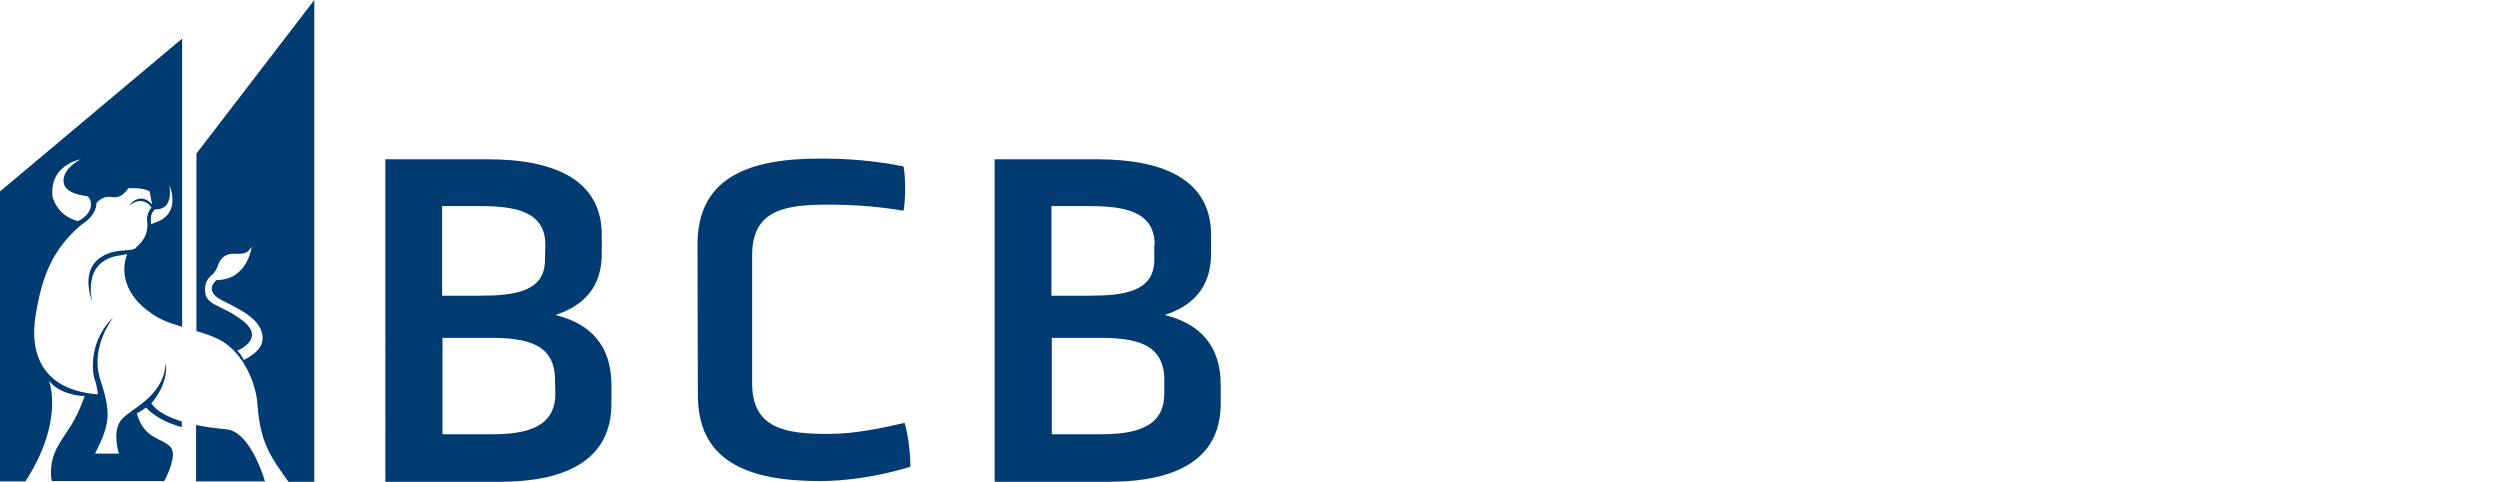 <?xml version="1.0" encoding="utf-8"?>
<!-- Generator: Adobe Illustrator 24.0.2, SVG Export Plug-In . SVG Version: 6.00 Build 0)  -->
<svg version="1.1" id="Capa_1" xmlns="http://www.w3.org/2000/svg" xmlns:xlink="http://www.w3.org/1999/xlink" x="0px" y="0px"
	 viewBox="0 0 700 134.9" style="enable-background:new 0 0 700 134.9;" xml:space="preserve">
<style type="text/css">
	.st0{fill:#003B72;}
</style>
<g>
	<path class="st0" d="M41.4,87c2.8,2.3,6.1,3.5,9.6,4.5V10.8L0,53.6v81.2h7.1c11.1-17.1,6.6-28.2,6.6-28.2c3.2,4.2,10,4.3,10,4.3
		c-2.8,8-4.9,9.3-7.7,14.4c-2.2,4.1-1.8,8-1.5,9.4H46c1.2-2.3,3.6-7.6,1.7-9.6c-2.5-2.6-7.4-2.1-9.4-9.4c0,0,0.6-0.1,2.6-1.6
		c0,0,2.7,3.5,10,5.5V118c-7.4-2.3-8.5-5.1-8.5-5.1s4.9-5.3,4-11.3c-0.6,10-10.4,12.9-12.7,16.3c-2.3,3.4-0.4,9.1-0.4,9.1h-6.7
		c4.6-8.9,4.3-11.9,1.4-21c-2.8-9.1,3.8-17.2,3.8-17.2c-6.6,6.2-6.2,14.7-5.3,17.4c0.8,2.3,0.9,4.2,0.9,4.2
		c-15.2-1.1-19.3-11-17.4-22.3c1.8-10.8,4.7-18.3,12.7-25.1c4.6-2.9,4.3-6.1,4.3-6.1c0.9-1.1,2.1-2.1,4.7-1.7
		c2.6,0.4,4.2-2.5,4.2-2.5c4.5-0.2,6,0.9,6,0.9l0.7,3.7c0,0-1.3-1.7-3-1.7s-2.8,1.1-3.5,2c0,0,1.8-1.5,3.5-1.3
		c1.6,0.2,2.3,1.1,2.8,1.8C42,58.6,41,60,41.2,61.7c0.5,4.6-1.8,6.3-3.5,8c0,0-1.3,0.4-3.7,0.5c0,0-13.1,0.3-8.1,14.6
		c0,0-3.4-11.9,7.8-13.3c0.8-0.1,1.9-0.4,1.9-0.4C32.1,80.9,41.4,87,41.4,87z M21.8,61.9c-6.1-1.6-7.1-6.9-7.1-6.9
		c-0.9-8.9,7.9-10.4,7.9-10.4s-5.1,2.5-4.8,6.3c0.2,3.2,5.1,3.8,6.4,4s1.3,2.5,1.3,2.5C25.2,60.6,21.8,61.9,21.8,61.9z M43.5,58.6
		c5.4,0.2,3.9-6.8,3.9-6.8s3.6,7.7-3.6,10.4c0,0-0.7,0.2-1,0.4s-0.5,0.1-0.5,0.1C41.8,59.4,43.5,58.6,43.5,58.6z"/>
	<path class="st0" d="M63.4,120.2c-3.3-0.3-6.1-0.7-8.5-1.2v15.8h19.3C73.4,132.1,69.6,120.8,63.4,120.2z"/>
	<path class="st0" d="M55,43v49.7c2,0.6,3.9,1.2,5.8,2.1c6.6,3,10.8,11.5,11.3,18.5c0.5,6.9,1.8,11.4,5.2,16.6
		c1.9,2.8,2.9,4.3,3.5,5H88V0L55,43z M68.3,100.8c0,0-1.1-2.1-1.9-2.6c0,0,8.1-3.2,1.7-8.3c-6.4-5.1-11.5-4-10.6-10
		c0,0,0.2-1.5,1.5-2.6c2.6-2.2,1.6-4,3.8-5.5c2.6-1.9,5.7,0.9,7.7-2.8c0,0-1.1,9.4-9.8,9.4c0,0-3.8,2.8,1.1,5.5
		c4.3,2.3,12,5.3,11.7,11C73.5,98.1,69.7,100,68.3,100.8z"/>
	<g>
		<path class="st0" d="M171.2,113c0,15.6-12.4,21.9-31.3,21.9h-32V44.6h28.6c19.5,0,32,6.2,32,21.2V71c0,9.1-4.7,14.5-13,17.2
			c9.8,2.4,15.7,8.5,15.7,19.6V113z M152.7,68.6c0-9.3-8.1-10.9-18.4-10.9h-10.5v25.1h10.3c10.3,0,18.5-1.2,18.5-10.1L152.7,68.6
			L152.7,68.6z M155.4,106.3c0-10.2-8.3-11.7-18.1-11.7h-13.4v27h13.6c10.1,0,18-2,18-11.4L155.4,106.3L155.4,106.3z"/>
		<path class="st0" d="M195.3,68.5c0-18.3,13.5-24.1,34.2-24.1c7.6,0,15,0.5,23.5,2.2c0.6,3.6,0.6,8.9,0,12.4
			c-7.3-1.2-13.7-1.7-21.1-1.7c-11.8,0-21.3,1.3-21.3,14.1v36c0,12.7,9.5,14.1,21.3,14.1c7.6,0,14.8-1.6,21.4-3.1
			c1,3.6,1.6,8.2,1.6,12.3c-8.8,2.7-18,4-25.3,4c-20.7,0-34.2-5.8-34.2-24.1L195.3,68.5L195.3,68.5z"/>
		<path class="st0" d="M341.8,113c0,15.6-12.4,21.9-31.3,21.9h-32V44.6h28.6c19.5,0,32,6.2,32,21.2V71c0,9.1-4.7,14.5-13,17.2
			c9.8,2.4,15.7,8.5,15.7,19.6L341.8,113L341.8,113z M323.3,68.6c0-9.3-8.1-10.9-18.4-10.9h-10.5v25.1h10.3
			c10.3,0,18.5-1.2,18.5-10.1v-4.1H323.3z M326,106.3c0-10.2-8.3-11.7-18.1-11.7h-13.4v27H308c10.1,0,18-2,18-11.4V106.3z"/>
	</g>
</g>
</svg>
